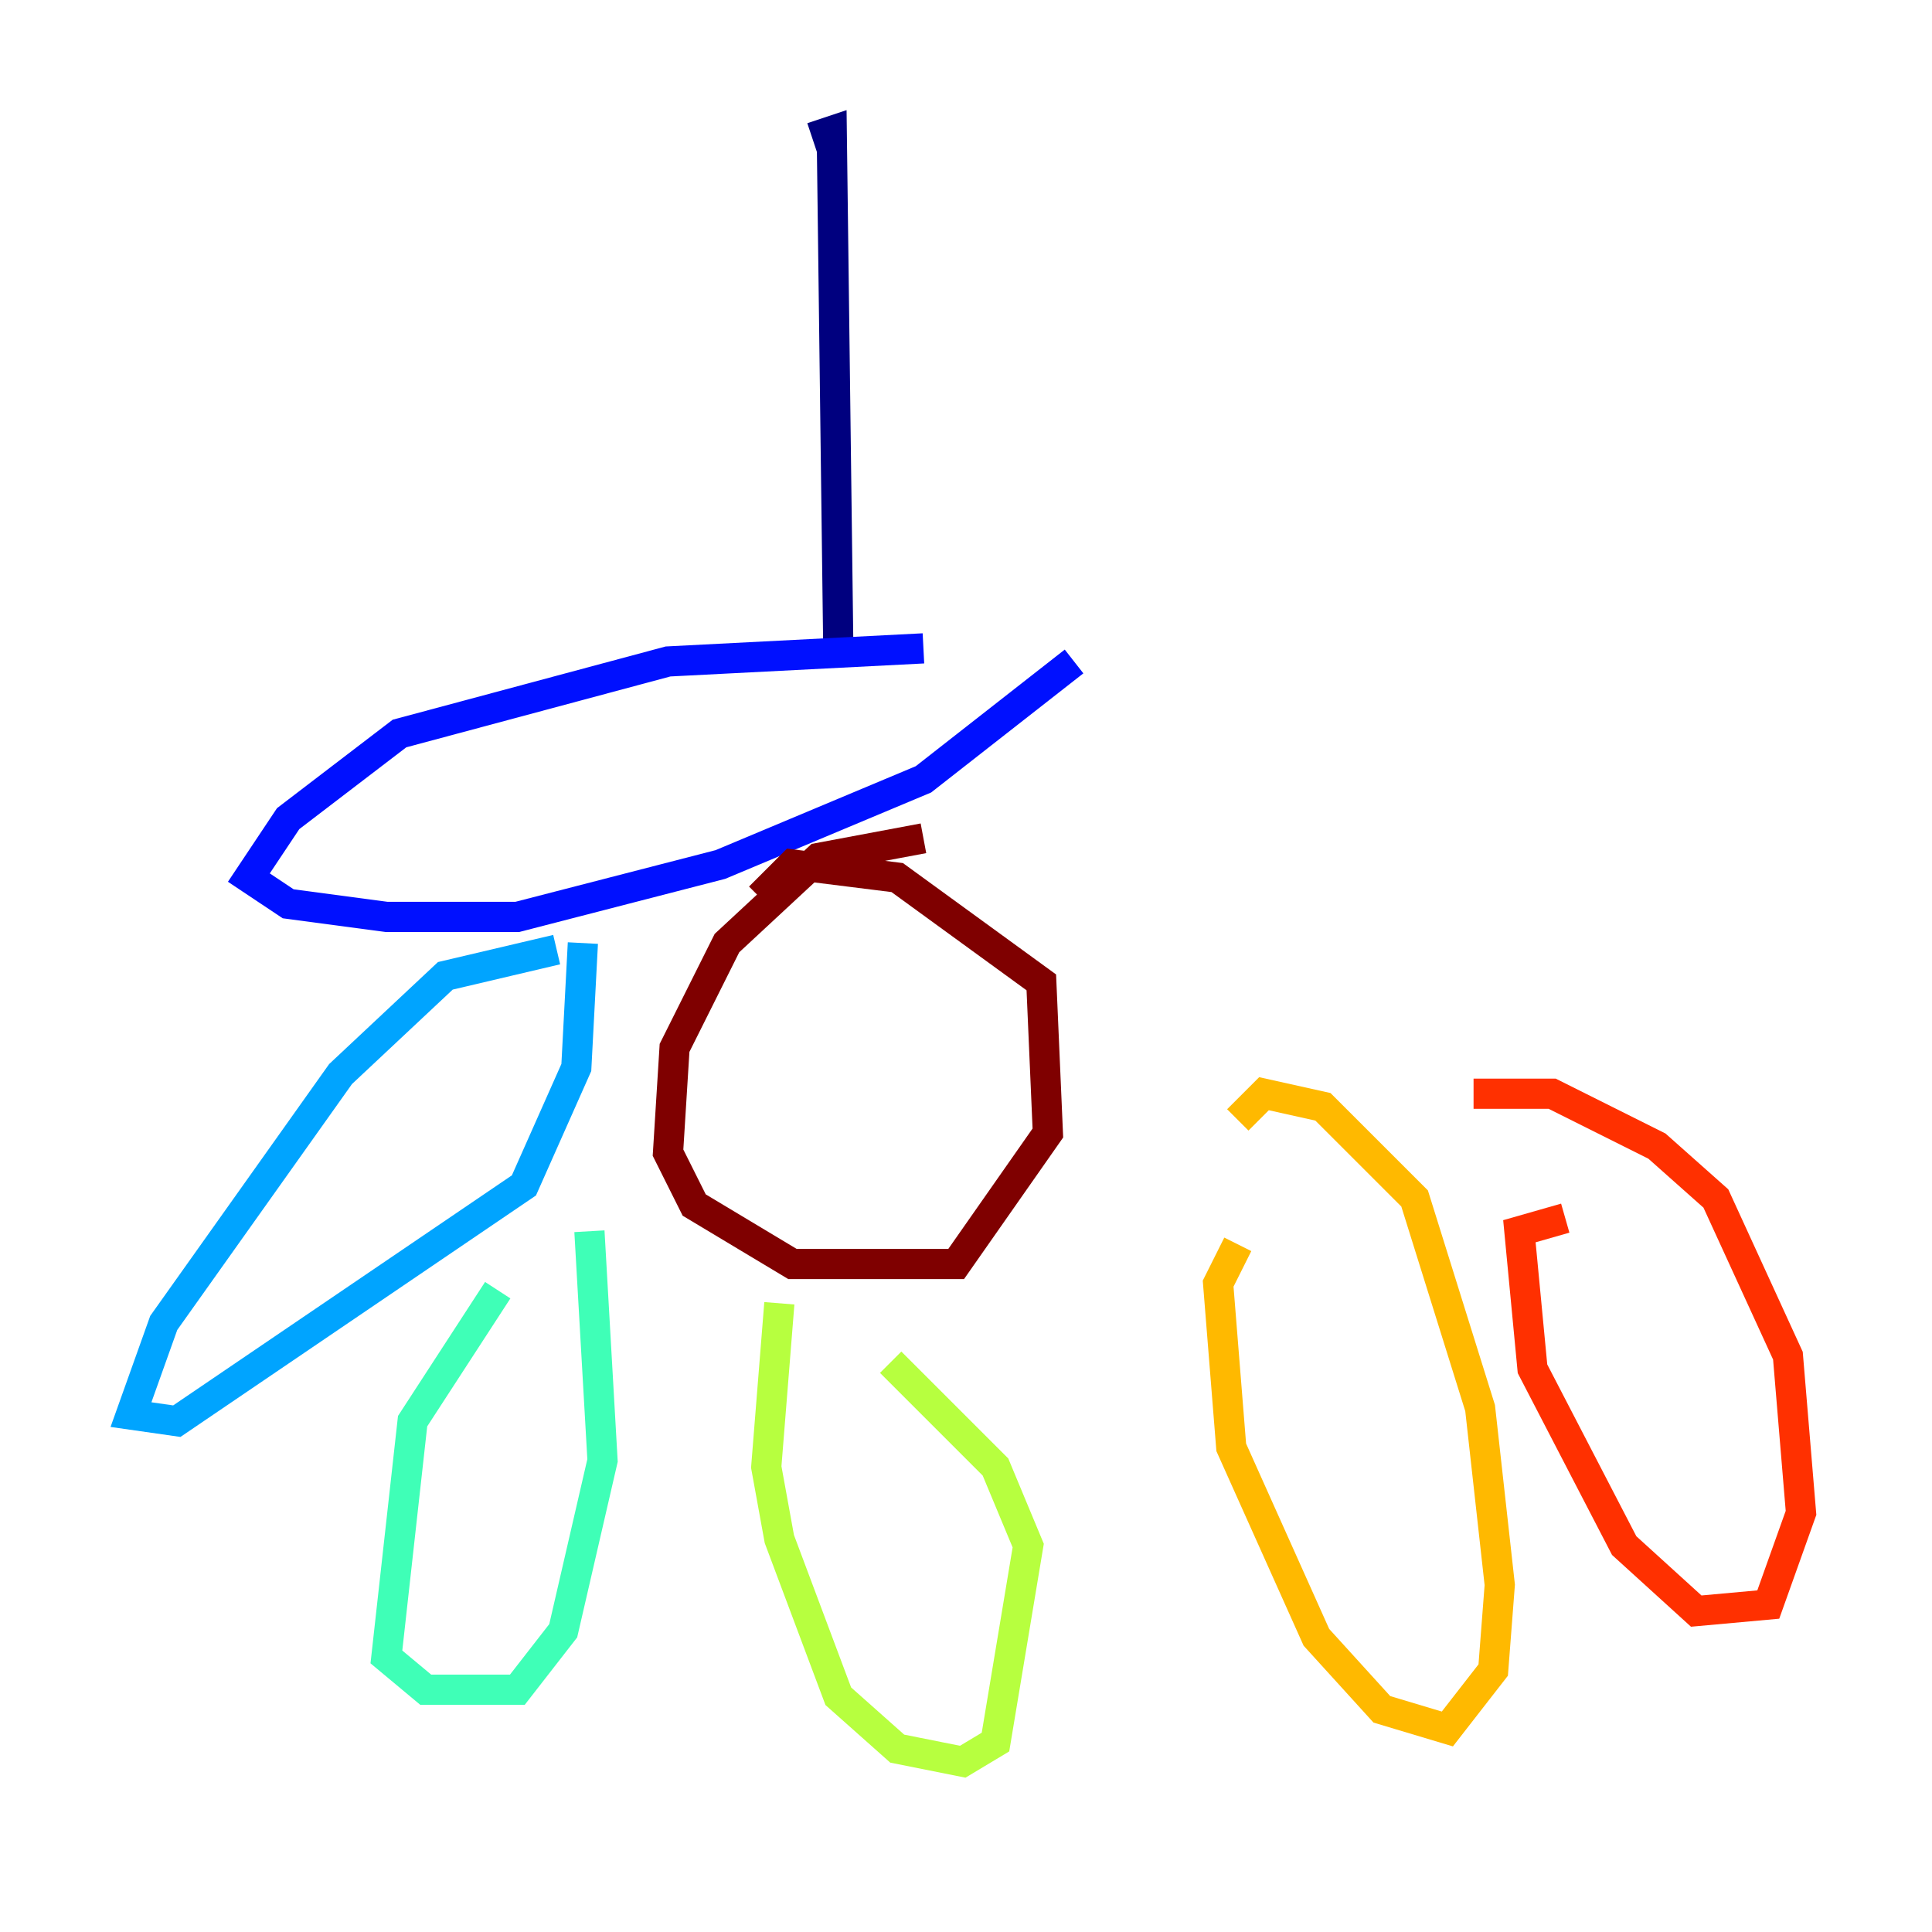 <?xml version="1.0" encoding="utf-8" ?>
<svg baseProfile="tiny" height="128" version="1.2" viewBox="0,0,128,128" width="128" xmlns="http://www.w3.org/2000/svg" xmlns:ev="http://www.w3.org/2001/xml-events" xmlns:xlink="http://www.w3.org/1999/xlink"><defs /><polyline fill="none" points="53.803,9.112 55.105,8.678 55.539,42.956" stroke="#00007f" stroke-width="2" /><polyline fill="none" points="61.18,42.956 44.258,43.824 26.468,48.597 19.091,54.237 16.488,58.142 19.091,59.878 25.6,60.746 34.278,60.746 47.729,57.275 61.18,51.634 71.159,43.824" stroke="#0010ff" stroke-width="2" /><polyline fill="none" points="36.881,62.915 29.505,64.651 22.563,71.159 10.848,87.647 8.678,93.722 11.715,94.156 34.712,78.536 38.183,70.725 38.617,62.481" stroke="#00a4ff" stroke-width="2" /><polyline fill="none" points="32.976,85.478 27.336,94.156 25.6,109.776 28.203,111.946 34.278,111.946 37.315,108.041 39.919,96.759 39.051,81.573" stroke="#3fffb7" stroke-width="2" /><polyline fill="none" points="51.634,86.346 50.766,97.193 51.634,101.966 55.539,112.38 59.444,115.851 63.783,116.719 65.953,115.417 68.122,102.4 65.953,97.193 59.01,90.251" stroke="#b7ff3f" stroke-width="2" /><polyline fill="none" points="82.007,82.441 80.705,85.044 81.573,95.891 87.214,108.475 91.552,113.248 95.891,114.549 98.929,110.644 99.363,105.003 98.061,93.288 93.722,79.403 87.647,73.329 83.742,72.461 82.007,74.197" stroke="#ffb900" stroke-width="2" /><polyline fill="none" points="103.702,80.705 100.664,81.573 101.532,90.685 107.607,102.4 112.38,106.739 117.153,106.305 119.322,100.231 118.454,89.817 113.681,79.403 109.776,75.932 102.834,72.461 97.627,72.461" stroke="#ff3000" stroke-width="2" /><polyline fill="none" points="61.18,55.539 54.237,56.841 48.163,62.481 44.691,69.424 44.258,76.366 45.993,79.837 52.502,83.742 63.349,83.742 69.424,75.064 68.99,65.085 59.444,58.142 52.502,57.275 50.332,59.444" stroke="#7f0000" stroke-width="2" /></svg>